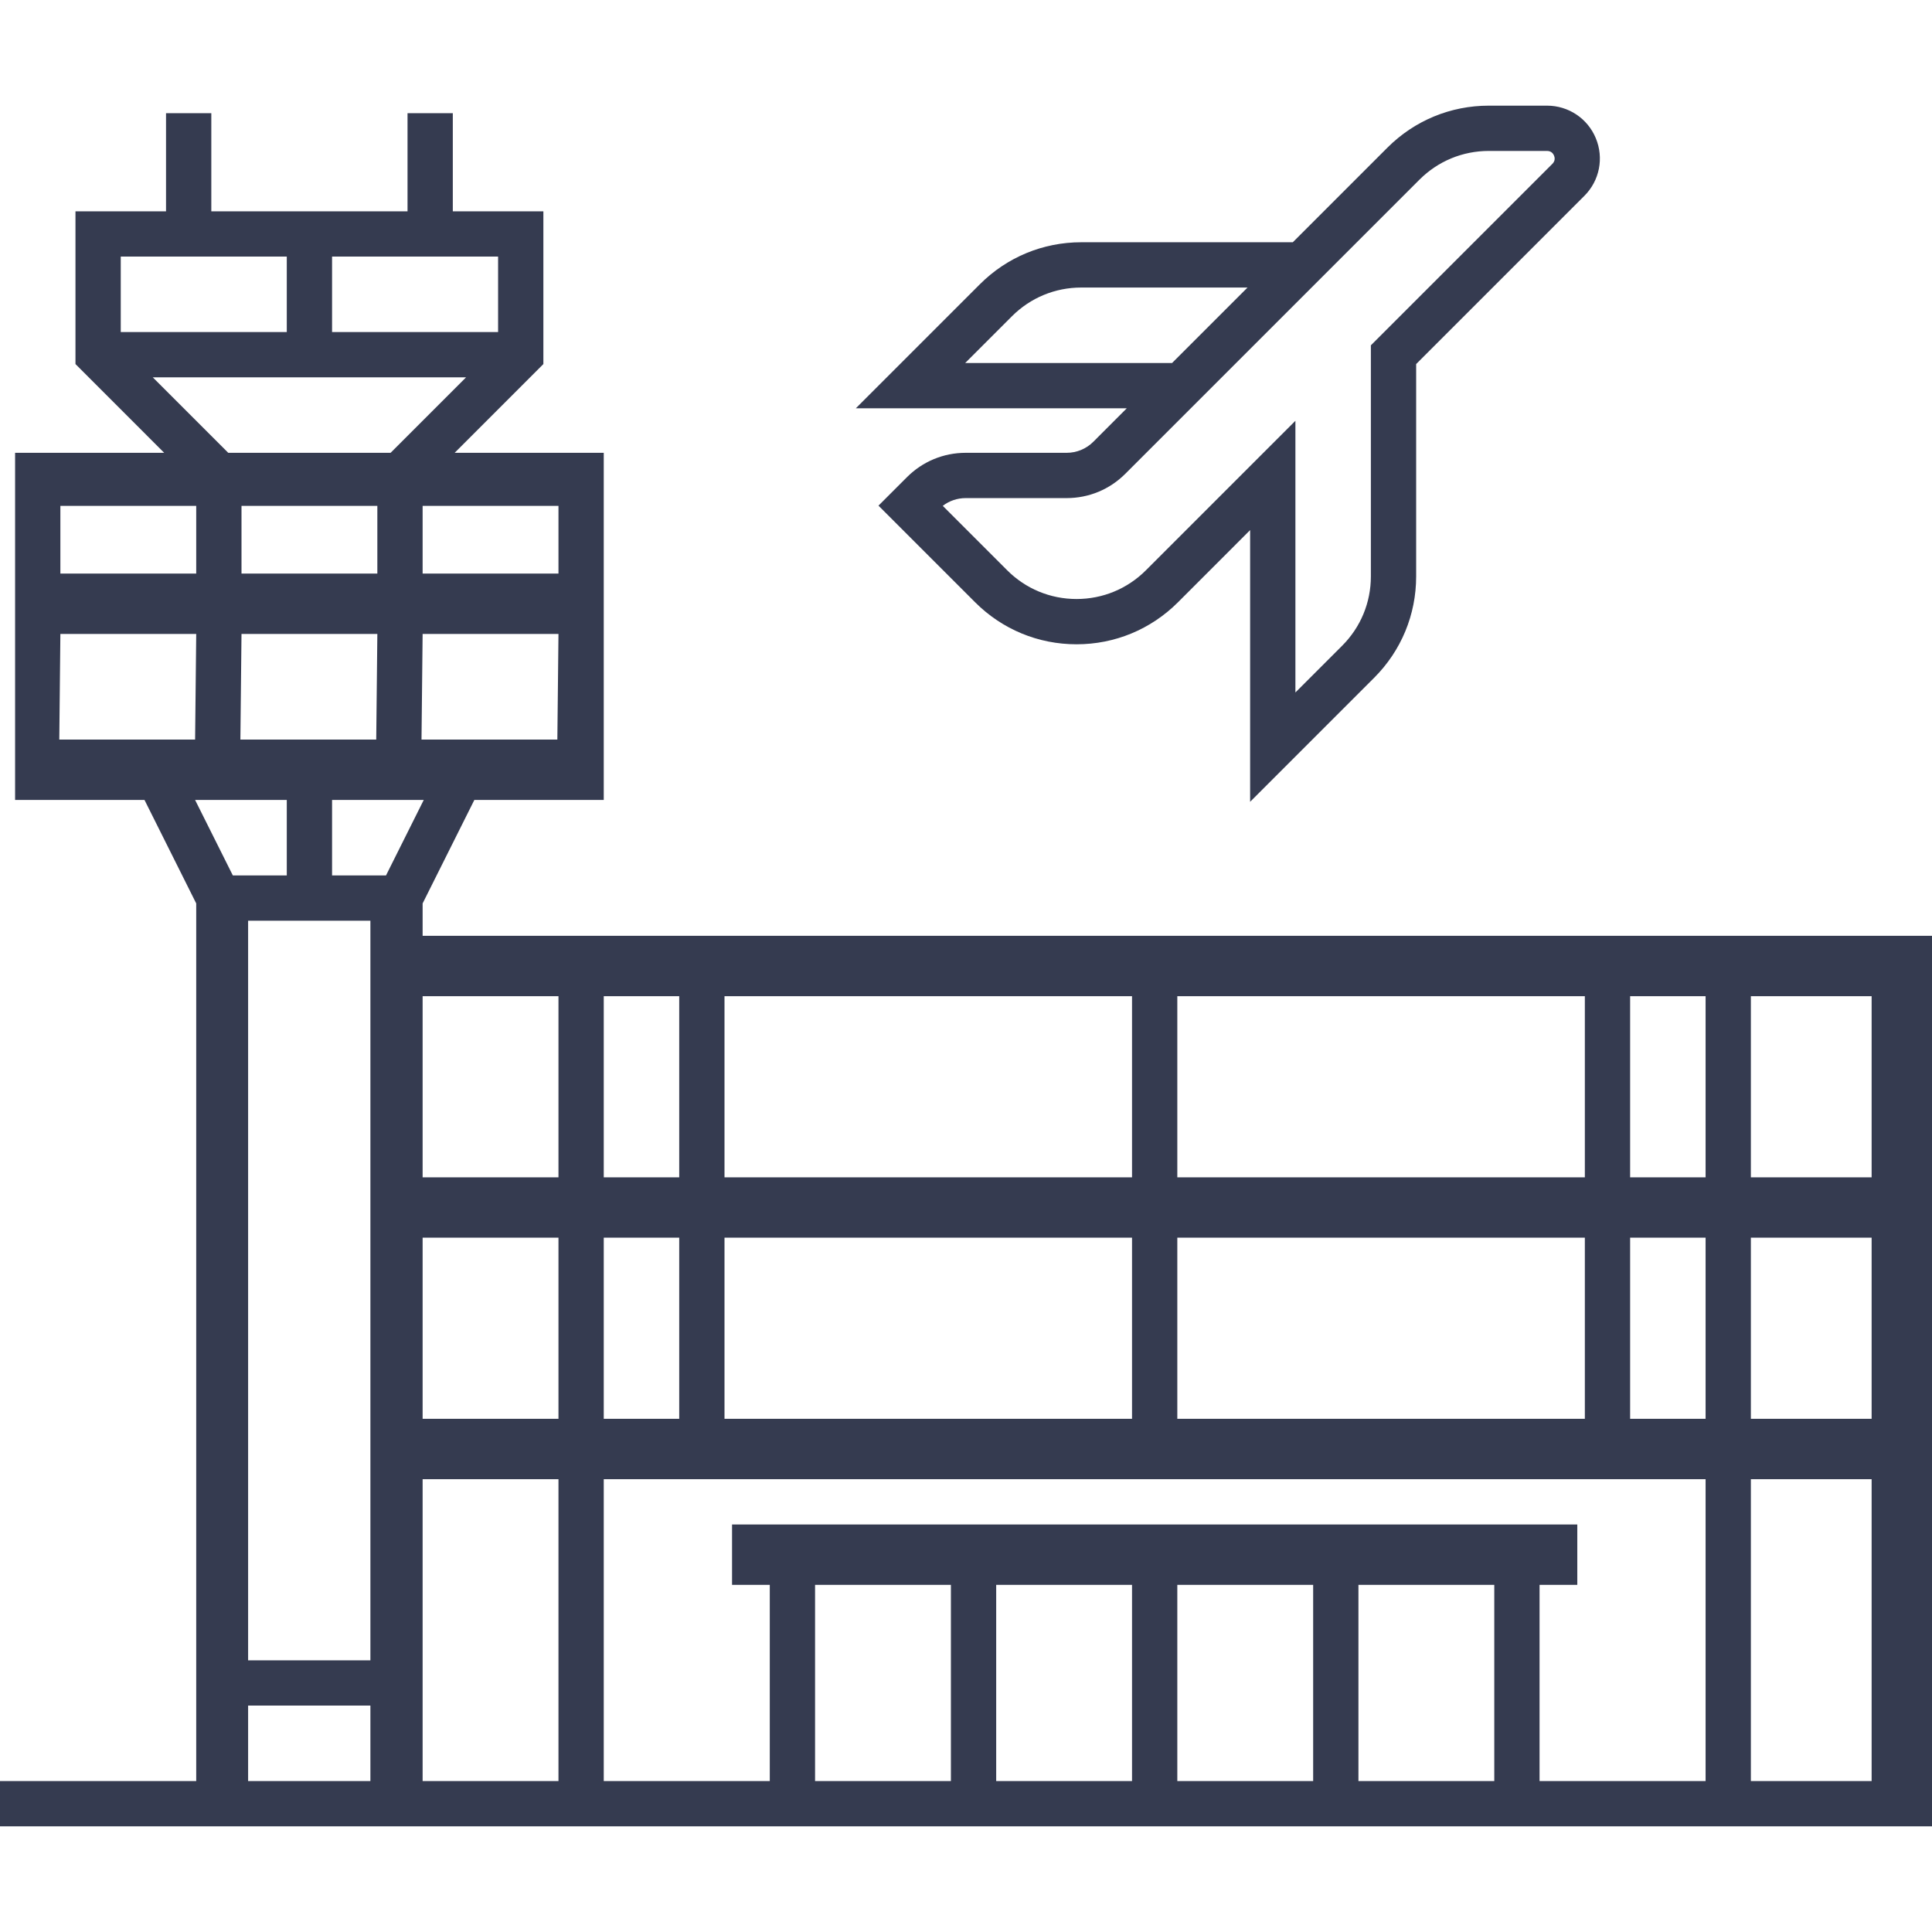 <svg width="64" height="64" viewBox="0 0 64 64" fill="none" xmlns="http://www.w3.org/2000/svg">
<path d="M14 31V29.927L15.713 26.5H20V15H15.061L18 12.06V7H15V3.75H13.5V7H7V3.75H5.5V7H2.5V12.06L5.439 15H0.5V26.5H4.787L6.5 29.927V59H0V60.5H64V31H14ZM62 39L58 39V33L62 33V39ZM31.5 52.5V59H27V52.5H31.5ZM33 52.5H37.5V59H33V52.5ZM39 52.5H43.5V59H39V52.5ZM45 52.5H49.5V59H45V52.5ZM51 52.5H52.25V50.5H24.25V52.5H25.5V59H20V49H56.5V59H51V52.5ZM14 41H18.5V47H14V41ZM20 41H22.5V47H20V41ZM52.5 39H39V33H52.5V39ZM54 33H56.5V39H54V33ZM39 47V41H52.5V47H39ZM24 47V41H37.5V47H24ZM37.5 39H24V33H37.5V39ZM22.5 39H20V33H22.5V39ZM54 47V41H56.5V47H54ZM58 41L62 41V47L58 47V41ZM18.5 33V39H14V33H18.5ZM12.27 55H8.219V30.5H12.27V55ZM12.787 29H11V26.5H14.037L12.787 29ZM12.5 16.757V19H8V16.757H12.5ZM12.5 21L12.463 24.5H7.963L8 21H12.5ZM13.963 24.5L14 21H18.5L18.463 24.5H13.963ZM18.5 19H14V16.757H18.5V19ZM16.5 11H11V8.5H16.5V11ZM9.5 8.5V11H4V8.5H9.5ZM5.061 12.5H15.439L12.939 15H7.561L5.061 12.5ZM6.5 16.757V19H2V16.757H6.5ZM1.964 24.5L2 21H6.5L6.463 24.5H1.964ZM9.5 26.5V29H7.713L6.463 26.5H9.5ZM8.219 56.5H12.27V59H8.219V56.5ZM14 49H18.5V59H14V49ZM58 59V49L62 49V59L58 59Z" fill="#353B50"/>
<path d="M36.218 14.634C35.981 14.87 35.667 15 35.334 15H31.99C31.256 15 30.565 15.286 30.046 15.805L29.101 16.75L32.303 19.952C33.2 20.849 34.393 21.343 35.662 21.343C36.931 21.343 38.123 20.849 39.021 19.952L41.412 17.56V26.56L45.521 22.452C46.418 21.555 46.912 20.362 46.912 19.093V12.06L52.485 6.487C52.987 5.985 53.136 5.236 52.864 4.58C52.593 3.924 51.958 3.5 51.248 3.5H49.319C48.05 3.5 46.857 3.994 45.96 4.891L42.826 8.025H35.819C34.55 8.025 33.357 8.519 32.46 9.416L28.351 13.525H37.326L36.218 14.634ZM47.021 5.952C47.635 5.338 48.451 5 49.319 5H51.248C51.393 5 51.455 5.096 51.479 5.154C51.503 5.212 51.528 5.324 51.425 5.427L45.412 11.439V19.093C45.412 19.961 45.074 20.777 44.46 21.391L42.912 22.939V13.939L37.96 18.891C37.346 19.505 36.53 19.843 35.662 19.843C34.794 19.843 33.978 19.505 33.364 18.891L31.23 16.757C31.447 16.59 31.712 16.5 31.991 16.5H35.334C36.068 16.5 36.759 16.214 37.278 15.694L47.021 5.952ZM31.973 12.025L33.521 10.477C34.135 9.863 34.951 9.525 35.819 9.525H41.326L38.826 12.025H31.973Z" fill="#353B50"/>
</svg>

